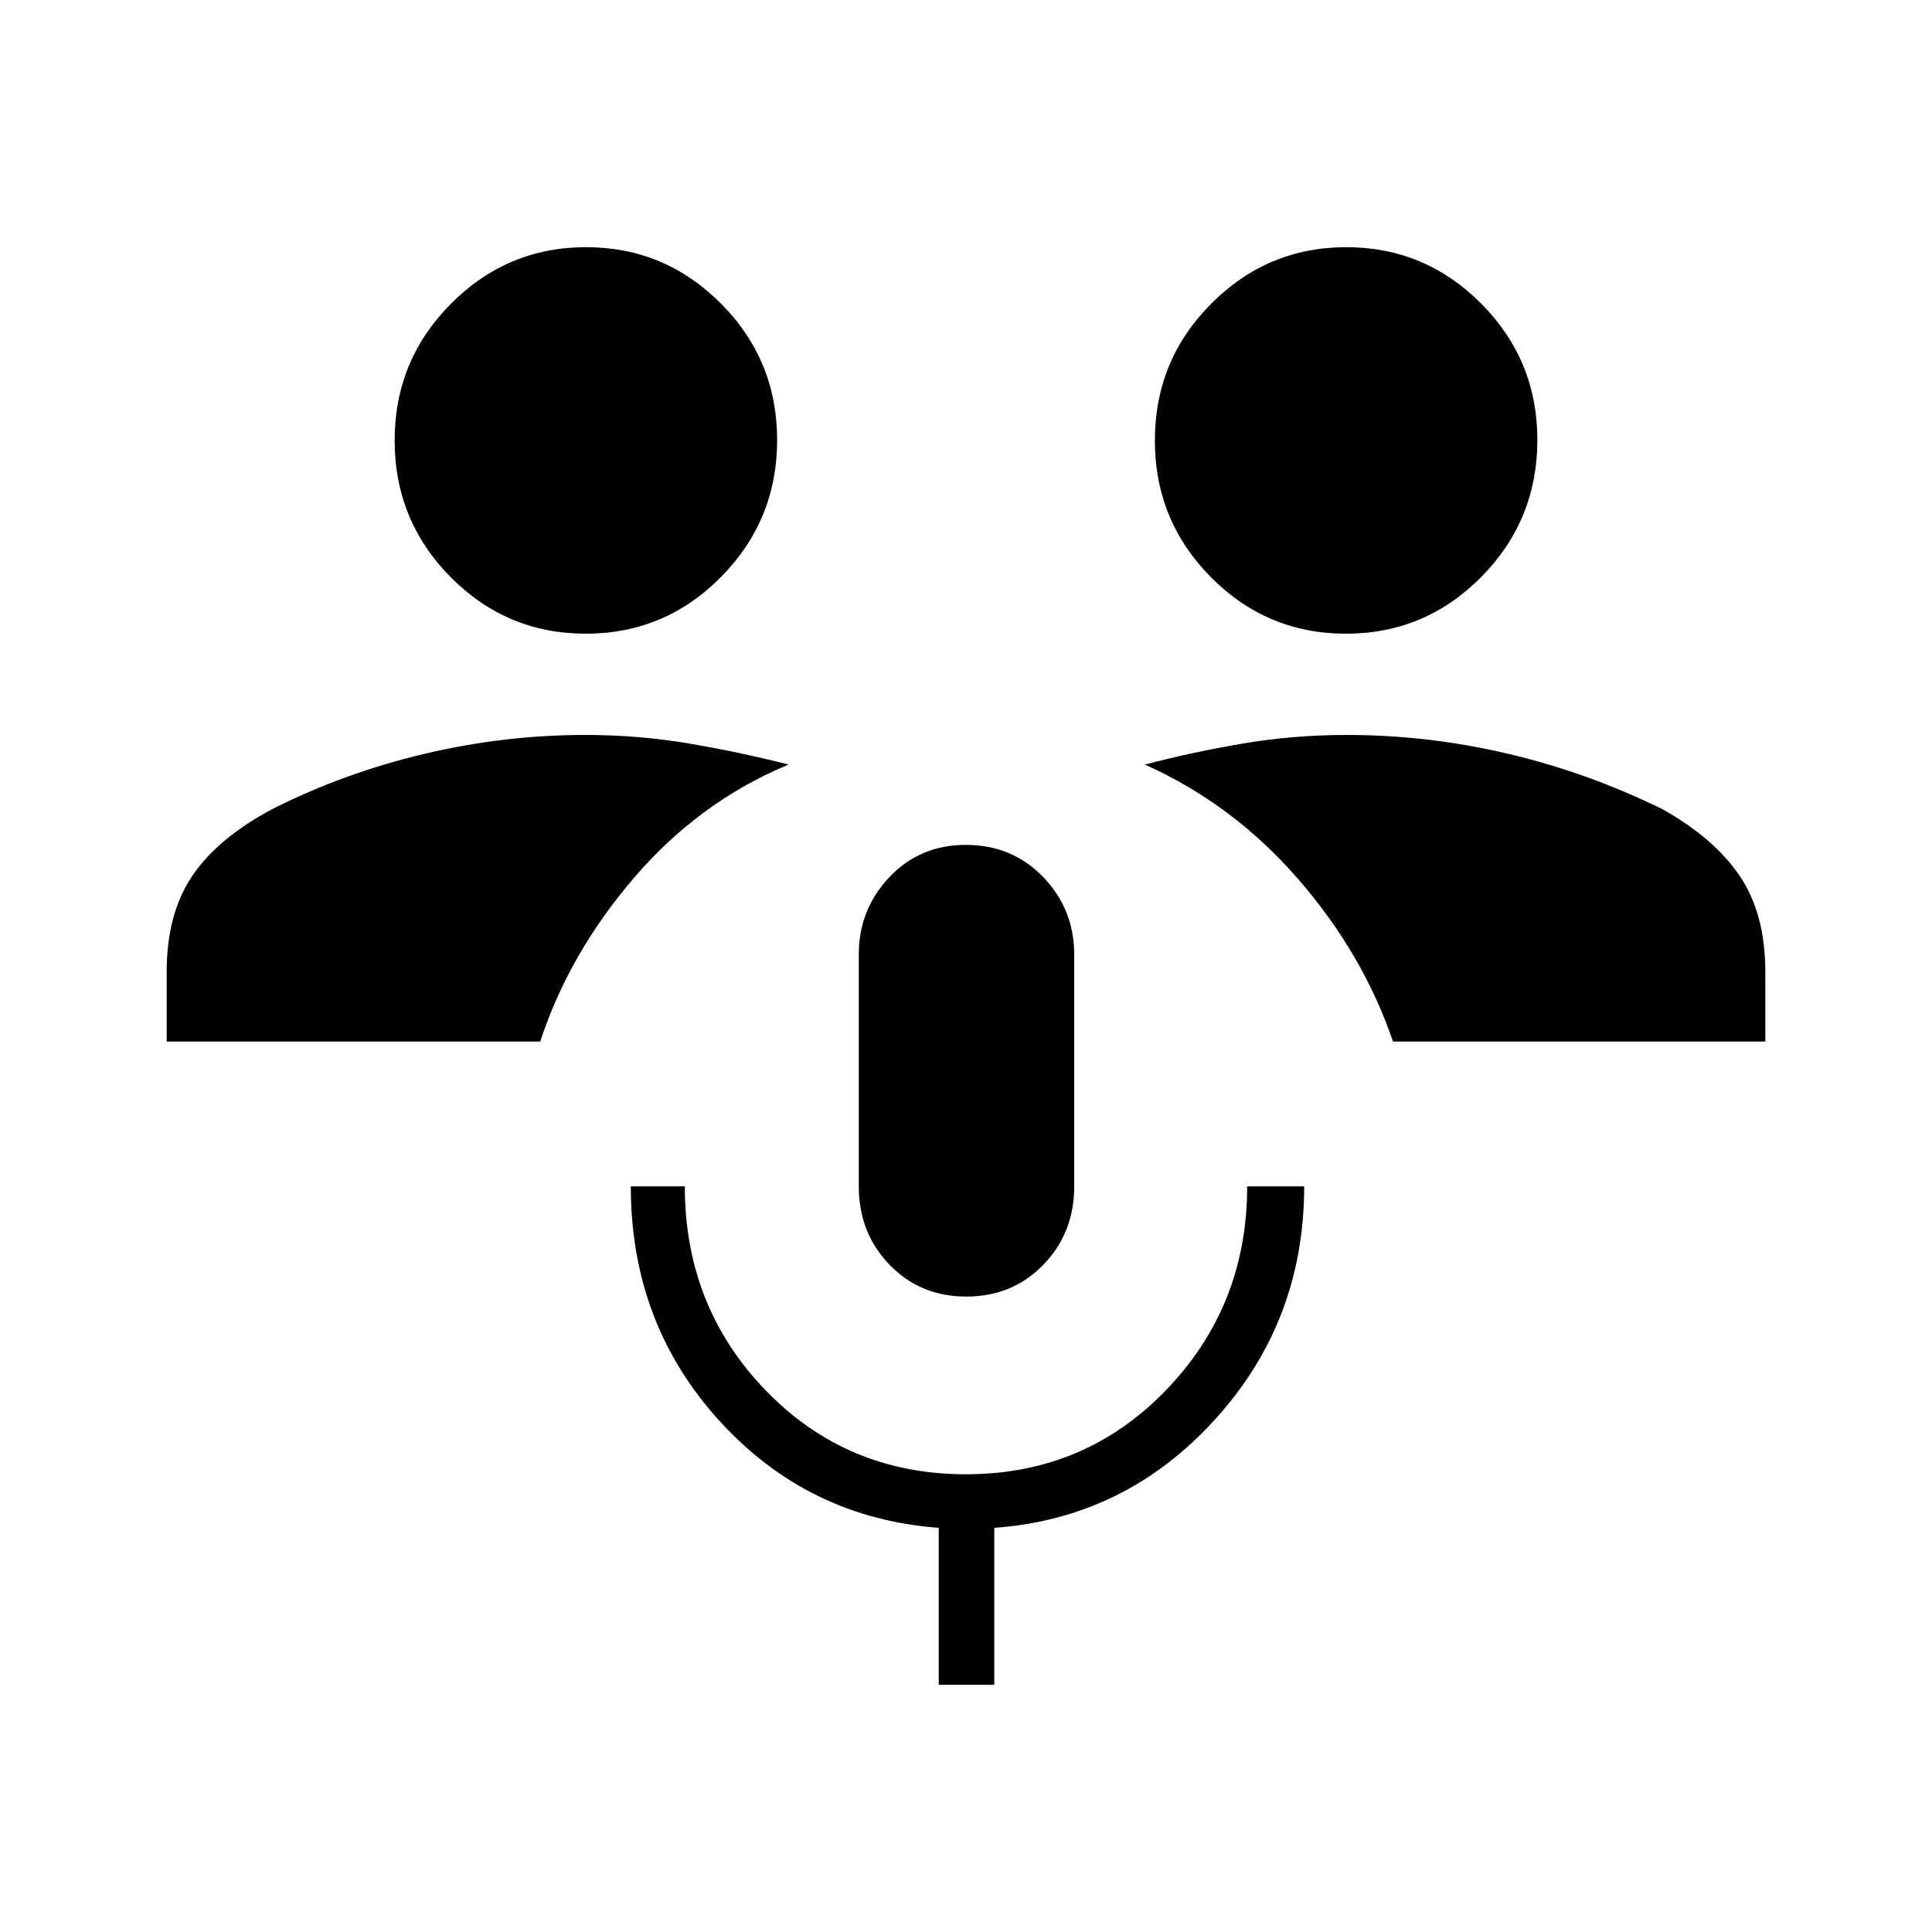 <svg xmlns="http://www.w3.org/2000/svg" height="40" viewBox="0 -960 960 960" width="40"><path d="M466.45-122.82v-78.01q-65.01-4.87-109.01-53.2-43.99-48.32-43.99-116.47h26.83q0 59.89 40.28 101.48 40.27 41.58 99.38 41.58 59.11 0 99.44-41.8 40.34-41.81 40.34-101.26h28.32q0 67.3-44.6 116.15-44.59 48.86-109.39 53.53v78h-27.6Zm13.74-192.92q-22.9 0-38.18-15.81-15.28-15.8-15.28-38.95v-115.28q0-22.31 15.18-38.35 15.17-16.05 37.99-16.05 23.06 0 38.47 16 15.4 16 15.4 38.54v115.14q0 23.15-15.34 38.95-15.34 15.81-38.24 15.81ZM82.82-442.47v-34.62q0-28.68 12.56-47.45 12.56-18.76 39.71-33.34 35.85-18.07 75.6-27.5 39.76-9.43 80.09-9.43 26.51 0 51.55 4.25 25.03 4.24 49.5 10.47-44.15 18.31-76.61 56.06-32.45 37.75-46.78 81.56H82.82Zm609.35 0q-14.94-43.81-47.35-80.99-32.41-37.18-75.94-56.63 23.76-6.23 48.79-10.47 25.04-4.25 51.55-4.25 40.33 0 80.06 9.34 39.74 9.34 76.86 27.59 25.89 14.57 38.46 33.34 12.58 18.77 12.58 47.45v34.62H692.17ZM291.06-645.12q-39.3 0-67.13-28.1-27.83-28.11-27.83-67.94t27.98-67.92q27.97-28.1 67.12-28.1 39.15 0 67.05 28.03 27.9 28.04 27.9 67.76 0 39.92-27.9 68.1-27.89 28.17-67.19 28.17Zm377.74 0q-39.3 0-67.13-28.1-27.82-28.11-27.82-67.94t27.97-67.92q27.98-28.1 67.12-28.1 39.15 0 67.05 28.03 27.91 28.04 27.91 67.76 0 39.92-27.9 68.1-27.9 28.17-67.2 28.17Z"/></svg>